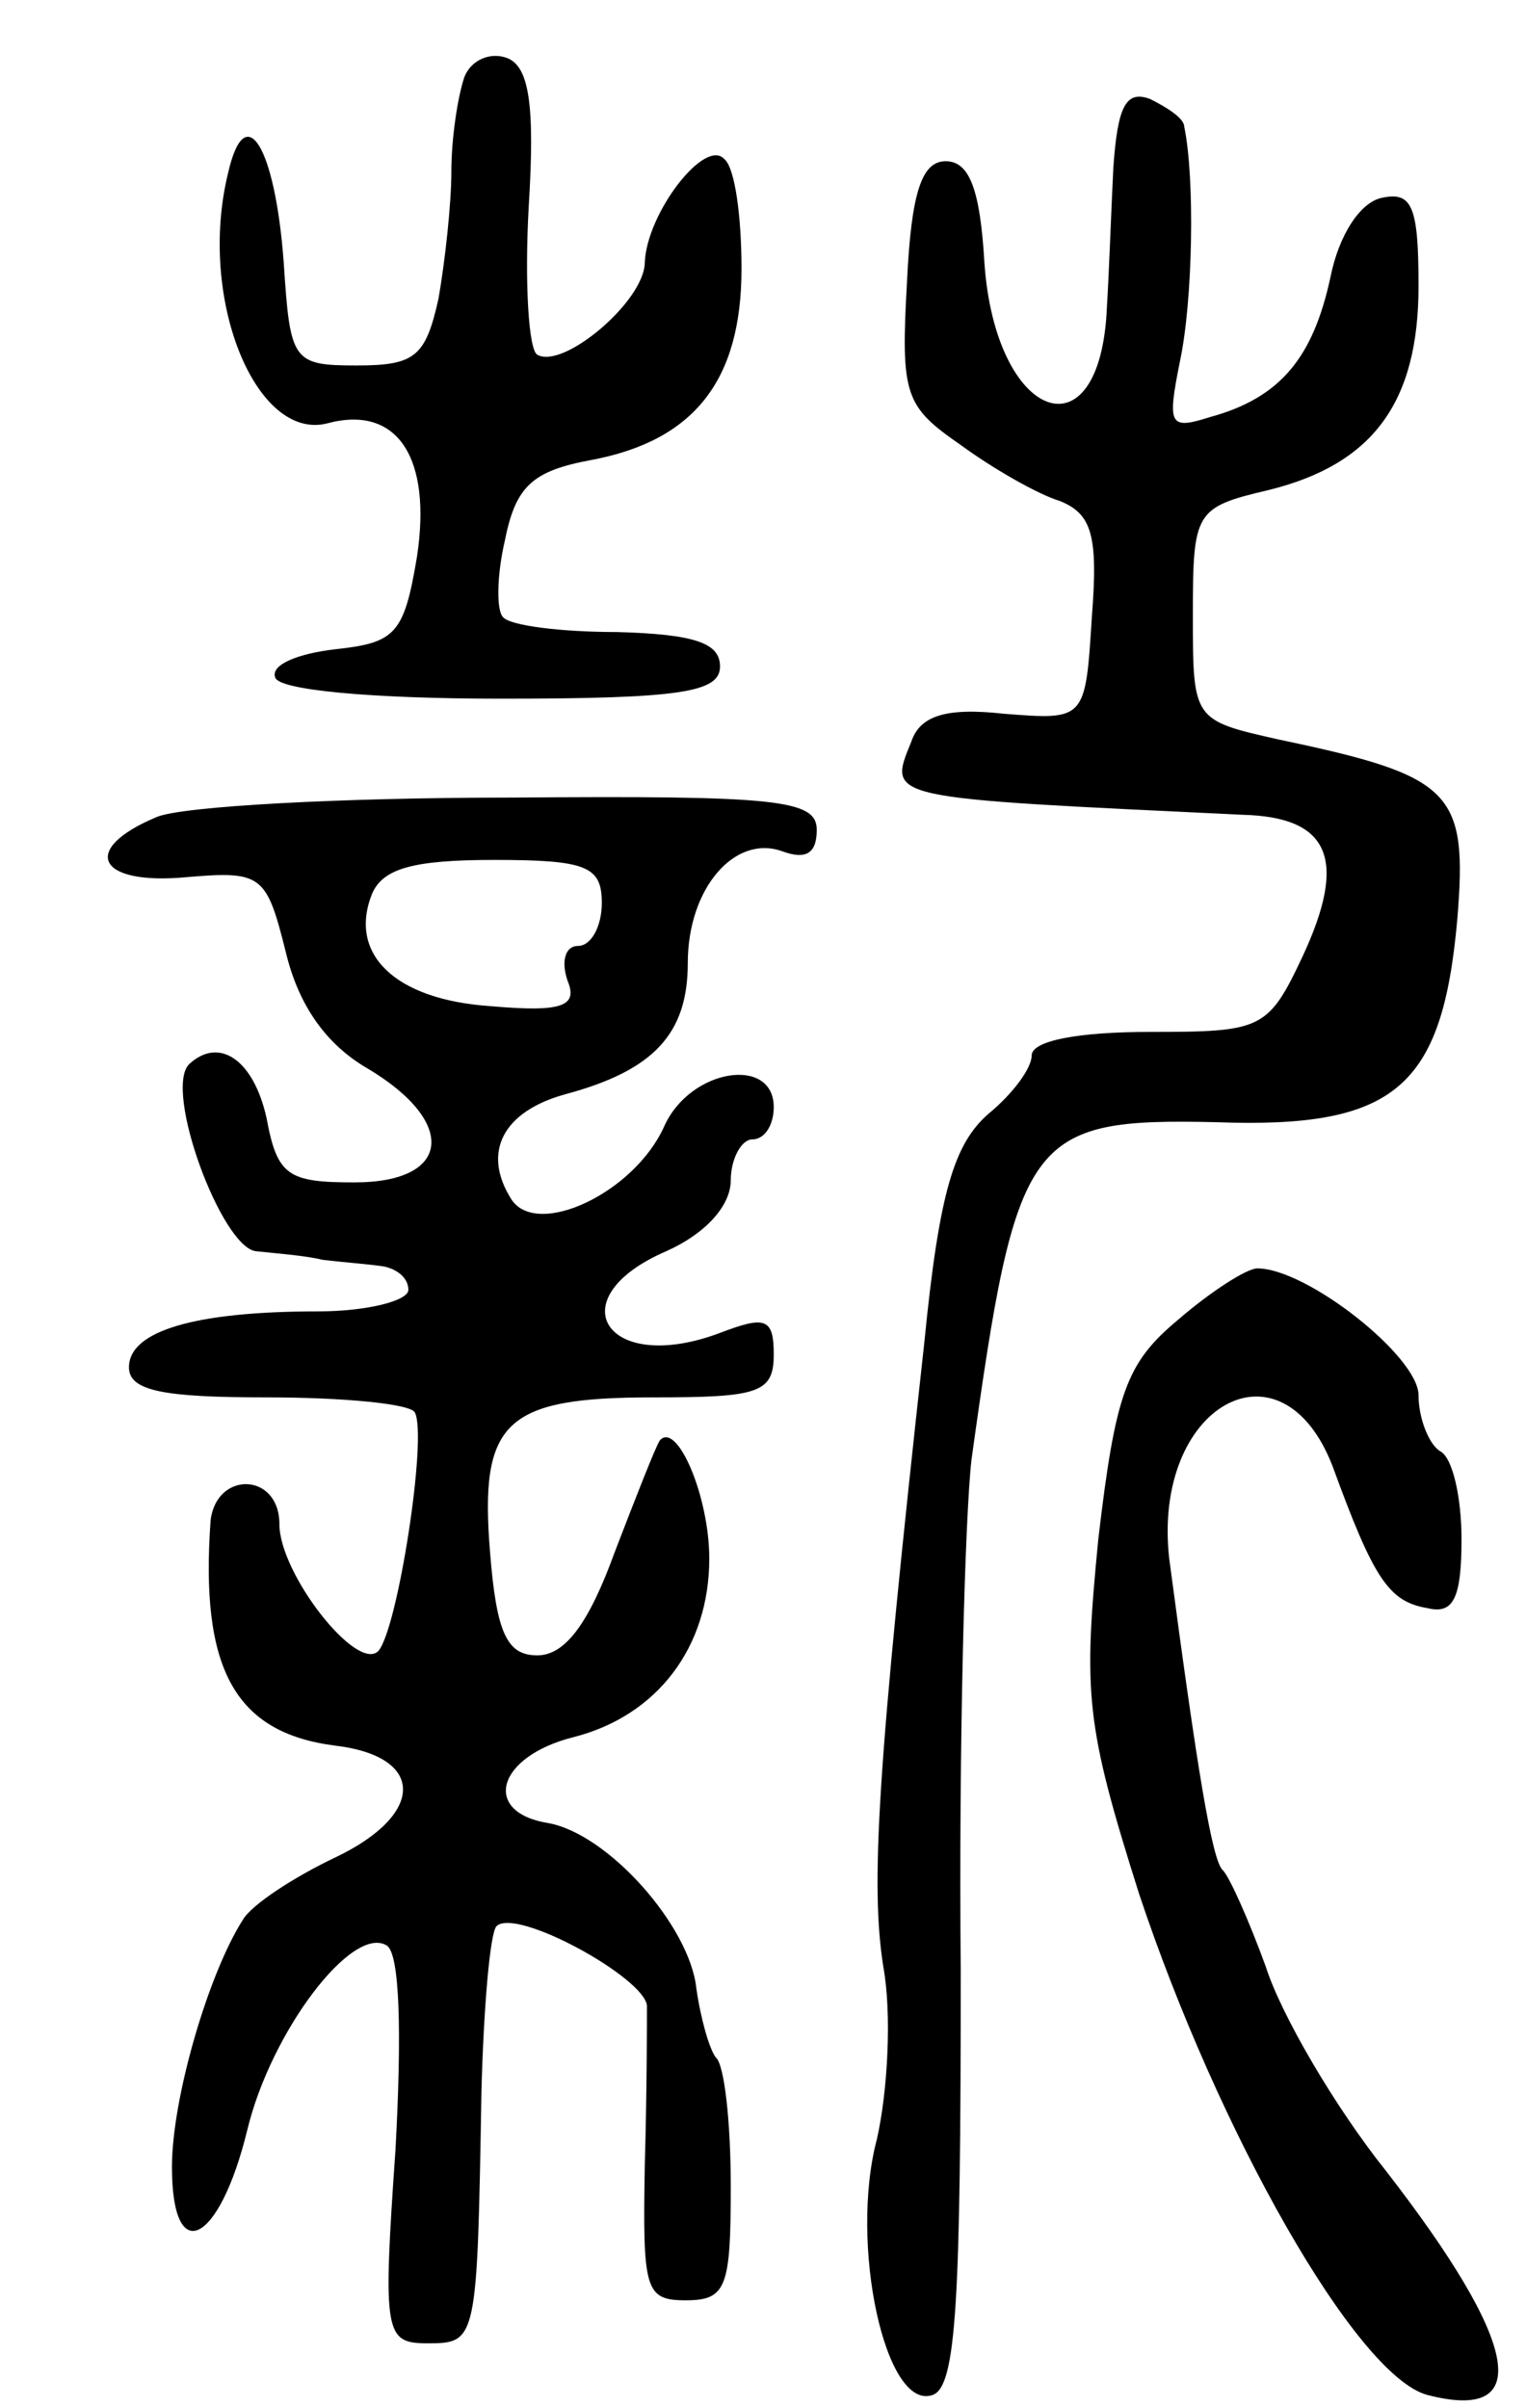 <svg version="1.0" xmlns="http://www.w3.org/2000/svg"
 width="71pt" height="112pt" viewBox="0 0 71 112"
 preserveAspectRatio="xMidYMid meet">
<g transform="translate(0,112) scale(0.1,-0.1)"
fill="#000000" stroke="none">
<path d="M216 1084 c-3 -9 -6 -28 -6 -44 0 -15 -3 -42 -6 -59 -6 -27 -11 -31
-38 -31 -30 0 -31 2 -34 48 -4 54 -18 77 -26 41 -14 -58 13 -124 46 -116 33 9
49 -16 42 -62 -6 -36 -10 -40 -38 -43 -17 -2 -30 -7 -28 -13 1 -6 45 -10 105
-10 84 0 102 3 102 15 0 11 -12 15 -48 16 -26 0 -50 3 -53 7 -3 3 -3 19 1 36
5 25 13 32 40 37 48 9 70 37 70 89 0 24 -3 47 -8 51 -9 10 -36 -25 -37 -48 0
-18 -38 -50 -50 -43 -4 2 -6 33 -4 69 3 48 0 65 -10 69 -8 3 -17 -1 -20 -9z"/>
<path d="M518 1042 c-1 -20 -2 -49 -3 -65 -3 -71 -52 -53 -57 21 -2 34 -7 47
-18 47 -11 0 -16 -14 -18 -56 -3 -53 -1 -58 25 -76 15 -11 36 -23 46 -26 15
-6 18 -16 15 -54 -3 -48 -3 -48 -41 -45 -27 3 -39 -1 -43 -13 -11 -27 -13 -26
154 -34 41 -1 49 -21 28 -66 -16 -34 -19 -35 -71 -35 -33 0 -55 -4 -55 -11 0
-6 -9 -18 -20 -27 -16 -14 -23 -36 -30 -107 -22 -199 -25 -252 -19 -290 4 -22
2 -58 -3 -80 -13 -49 4 -127 26 -119 11 4 13 44 13 197 -1 106 2 212 5 238 21
151 26 159 114 157 83 -3 105 16 112 94 5 60 -2 67 -83 84 -40 9 -40 9 -40 58
0 48 1 50 35 58 49 12 70 41 70 95 0 37 -3 44 -17 41 -10 -2 -20 -17 -24 -37
-8 -37 -23 -56 -56 -65 -19 -6 -20 -4 -14 26 6 28 7 85 2 109 0 4 -8 9 -16 13
-11 4 -15 -3 -17 -32z"/>
<path d="M73 740 c-36 -15 -28 -32 14 -28 35 3 37 1 46 -35 6 -25 19 -43 38
-54 42 -25 39 -53 -6 -53 -31 0 -36 3 -41 30 -6 27 -22 38 -36 25 -12 -12 15
-85 31 -87 9 -1 23 -2 31 -4 8 -1 21 -2 28 -3 6 -1 12 -5 12 -11 0 -5 -19 -10
-42 -10 -57 0 -88 -9 -88 -26 0 -11 16 -14 64 -14 36 0 67 -3 69 -7 6 -11 -8
-101 -17 -111 -10 -10 -46 36 -46 59 0 24 -29 25 -32 2 -5 -69 11 -99 58 -105
42 -5 42 -32 0 -52 -19 -9 -39 -22 -43 -29 -16 -25 -33 -83 -33 -115 0 -47 22
-36 35 17 11 46 49 96 65 86 6 -4 7 -40 4 -95 -6 -86 -5 -90 15 -90 23 0 23 1
25 117 1 39 4 74 7 77 9 9 69 -24 70 -37 0 -7 0 -40 -1 -74 -1 -58 0 -63 19
-63 19 0 21 6 21 53 0 30 -3 57 -7 60 -3 4 -7 18 -9 32 -3 29 -41 72 -69 77
-31 5 -24 31 12 40 39 10 63 42 63 83 0 29 -15 64 -23 55 -2 -3 -11 -26 -21
-52 -12 -33 -23 -48 -36 -48 -14 0 -19 10 -22 48 -5 61 7 72 76 72 49 0 56 2
56 20 0 17 -4 18 -25 10 -53 -20 -76 16 -25 38 18 8 30 21 30 33 0 10 5 19 10
19 6 0 10 7 10 15 0 24 -39 18 -51 -9 -14 -31 -59 -52 -71 -34 -14 22 -4 41
25 49 41 11 57 28 57 61 0 35 22 60 44 52 11 -4 16 -1 16 10 0 14 -18 16 -142
15 -79 0 -153 -4 -165 -9z m207 -40 c0 -11 -5 -20 -11 -20 -6 0 -8 -7 -5 -16
5 -12 -2 -15 -36 -12 -44 3 -66 24 -55 52 5 12 19 16 57 16 43 0 50 -3 50 -20z"/>
<path d="M548 506 c-24 -20 -29 -34 -37 -102 -7 -72 -6 -86 19 -165 37 -111
101 -224 134 -233 50 -13 43 24 -19 104 -24 30 -49 73 -56 95 -8 22 -17 42
-20 45 -5 4 -12 47 -25 145 -8 71 52 105 76 43 19 -52 26 -63 44 -66 12 -3 16
4 16 32 0 19 -4 38 -10 41 -5 3 -10 15 -10 26 0 18 -52 59 -75 59 -5 0 -22
-11 -37 -24z"/>
</g>
</svg>
